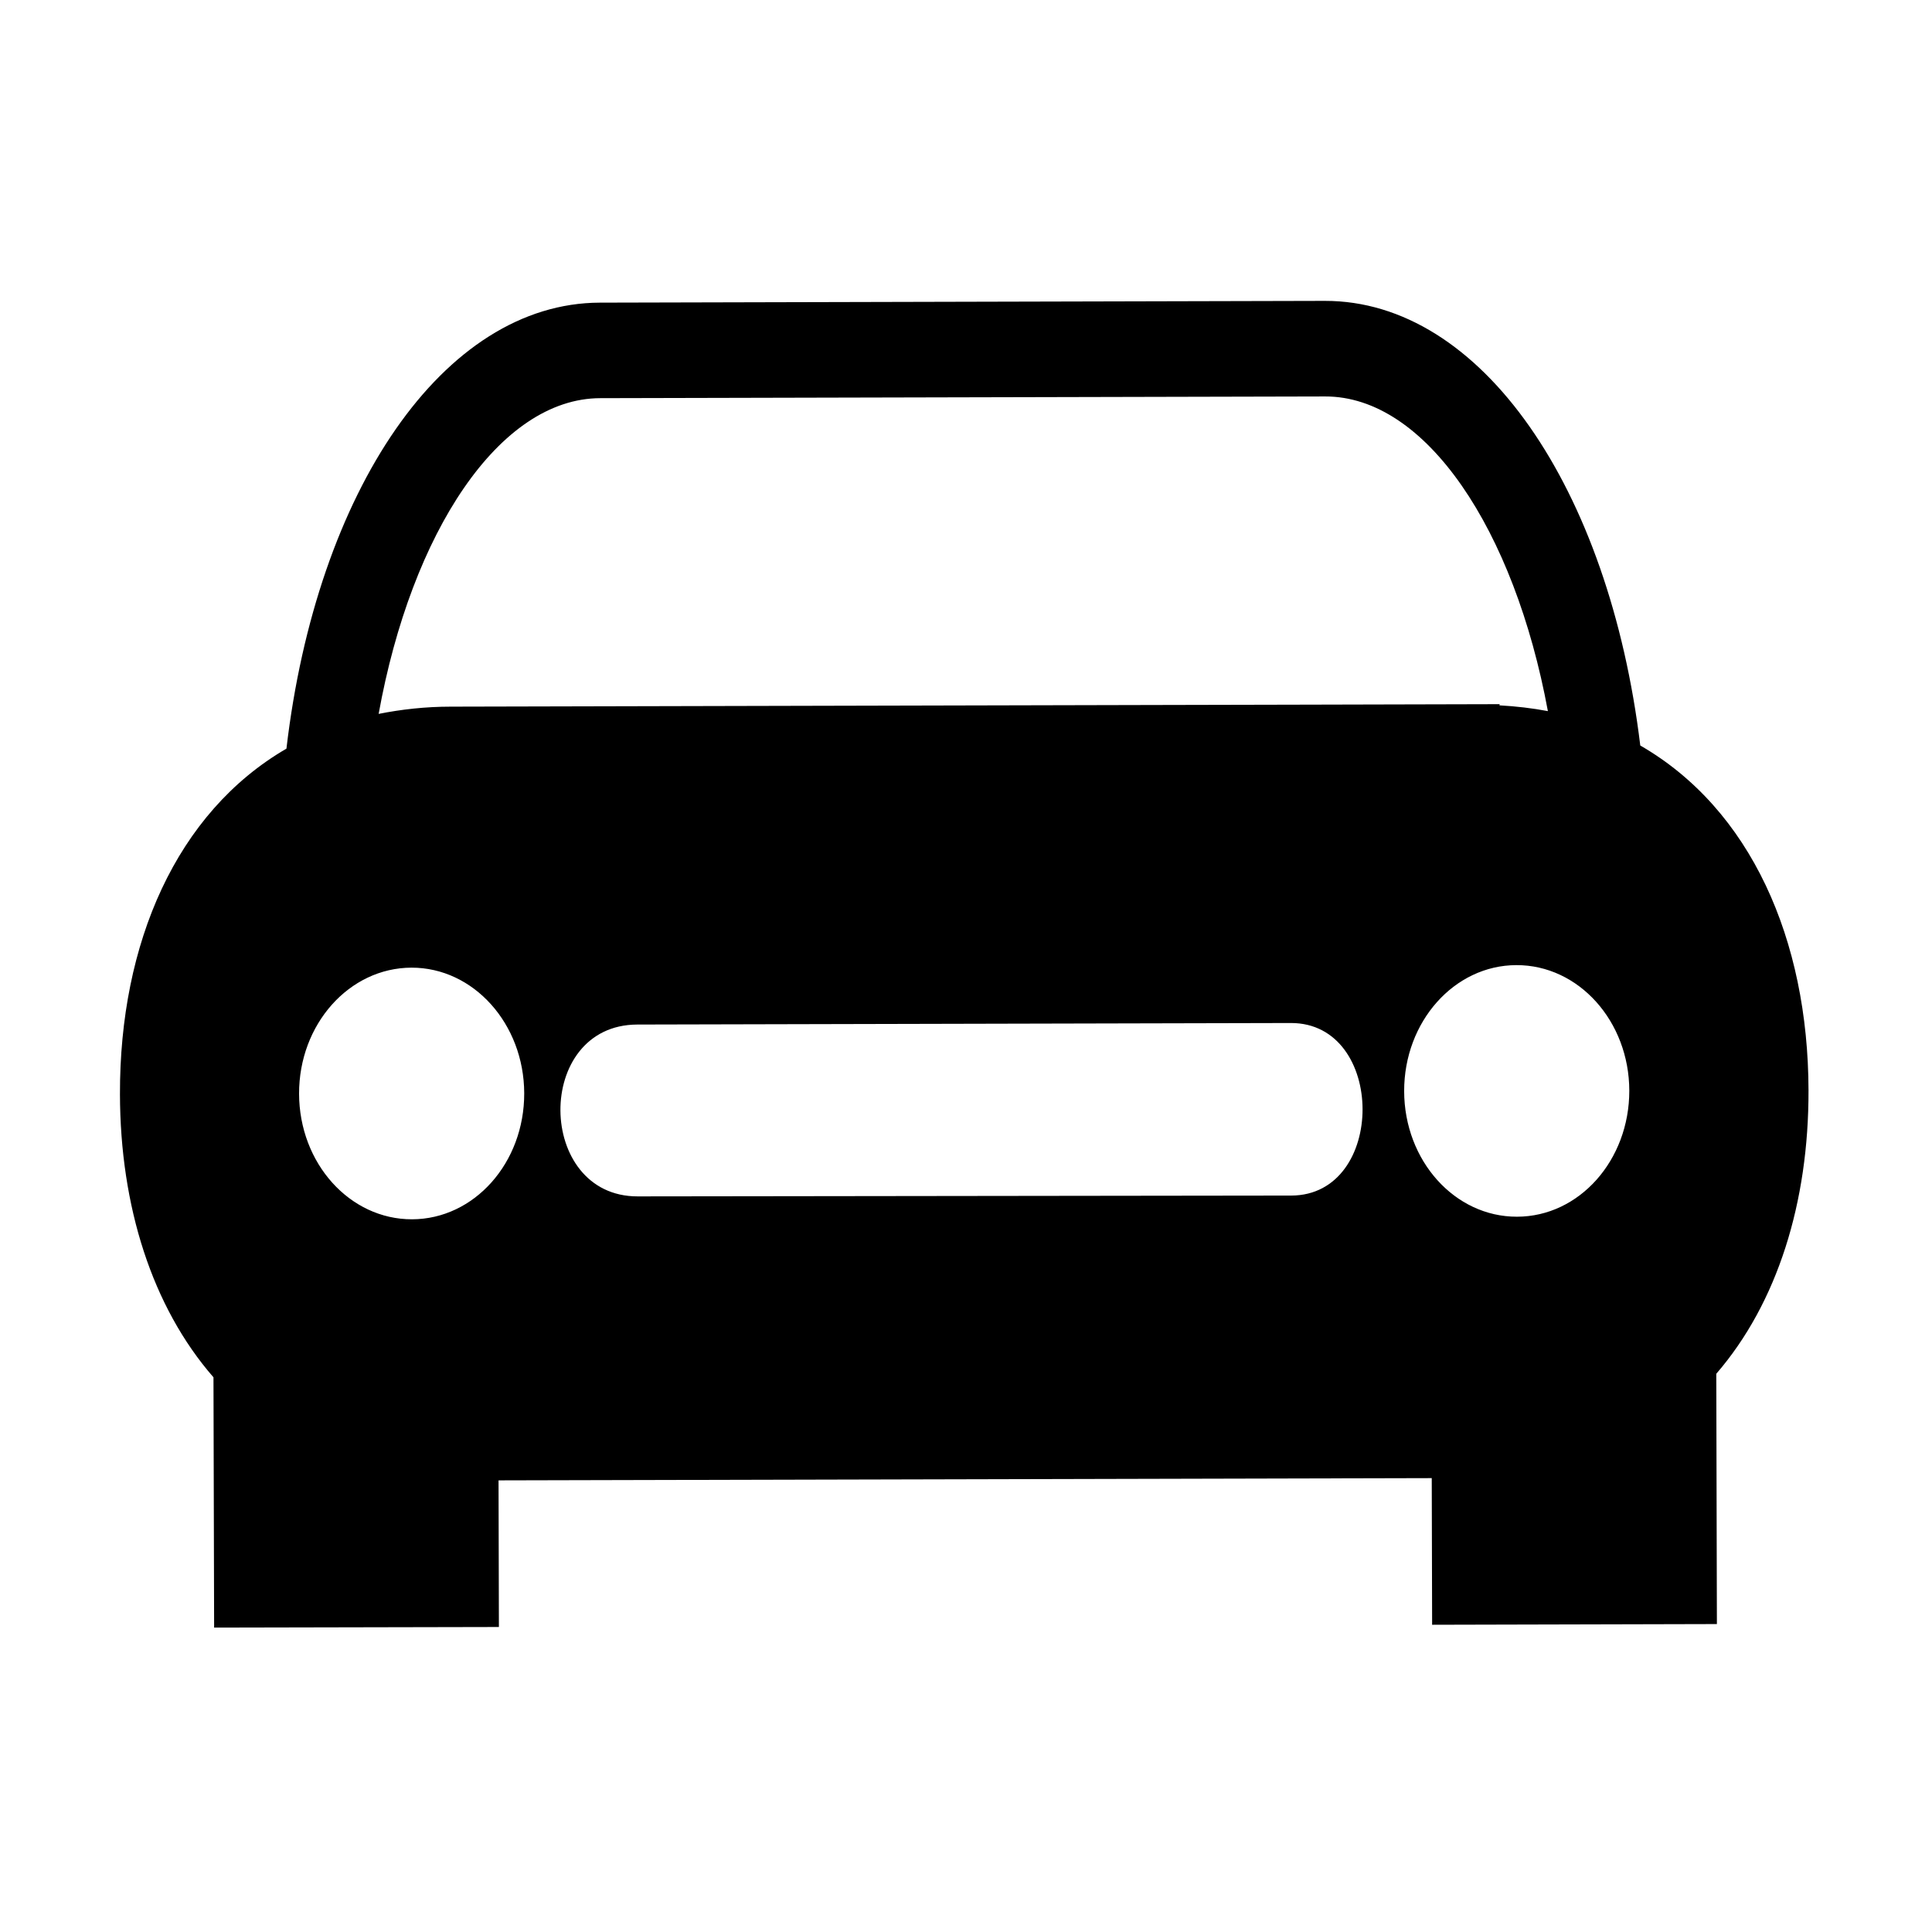 <svg class="svg-icon" style="width: 1em; height: 1em;vertical-align: middle;fill: currentColor;overflow: hidden;" viewBox="0 0 1024 1024" version="1.1" xmlns="http://www.w3.org/2000/svg"><path d="M869.382 395.138c-16.559-136.406-84.199-235.853-167.244-235.665l-384.149 0.936c-83.061 0.187-150.202 99.886-166.168 236.383-58.355 33.931-88.445 103.133-88.242 183.164 0.125 59.401 17.027 112.683 49.567 150.046l0.344 132.659 150.936-0.313-0.187-77.721 494.616-1.187 0.202 77.722 150.936-0.372-0.327-132.661c32.368-37.456 49.037-90.832 48.88-150.263C958.374 497.988 927.924 428.849 869.382 395.138L869.382 395.138zM318.161 211.037l384.15-0.905c53.486-0.156 100.369 70.7 118.098 166.776-8.195-1.561-16.777-2.559-25.674-3.06 0-0.219 0.233-0.623 0.031-0.623-72.259 0.186-49.676 0.124-100.571 0.249-50.893 0.125-33.023 0.063-83.777 0.188l-371.447 0.875c-13.484 0-26.236 1.436-38.283 3.839C218.058 282.144 264.691 211.132 318.161 211.037L318.161 211.037zM218.416 646.253c-33.056 0.094-59.806-29.684-59.9-66.546-0.078-36.803 26.549-66.738 59.573-66.831 32.884-0.062 59.651 29.748 59.758 66.549C277.942 616.381 251.331 646.161 218.416 646.253L218.416 646.253zM684.41 633.674l-346.397 0.437c-54.001 0.126-55.187-90.926-0.219-91.082l346.396-0.81C734.712 542.092 734.913 633.55 684.41 633.674L684.41 633.674zM804.037 644.88c-32.962 0.093-59.712-29.653-59.805-66.515-0.079-36.835 26.548-66.769 59.479-66.831 32.992-0.094 59.774 29.717 59.851 66.549C863.592 615.008 836.998 644.849 804.037 644.88L804.037 644.88zM804.037 644.88"  /></svg>